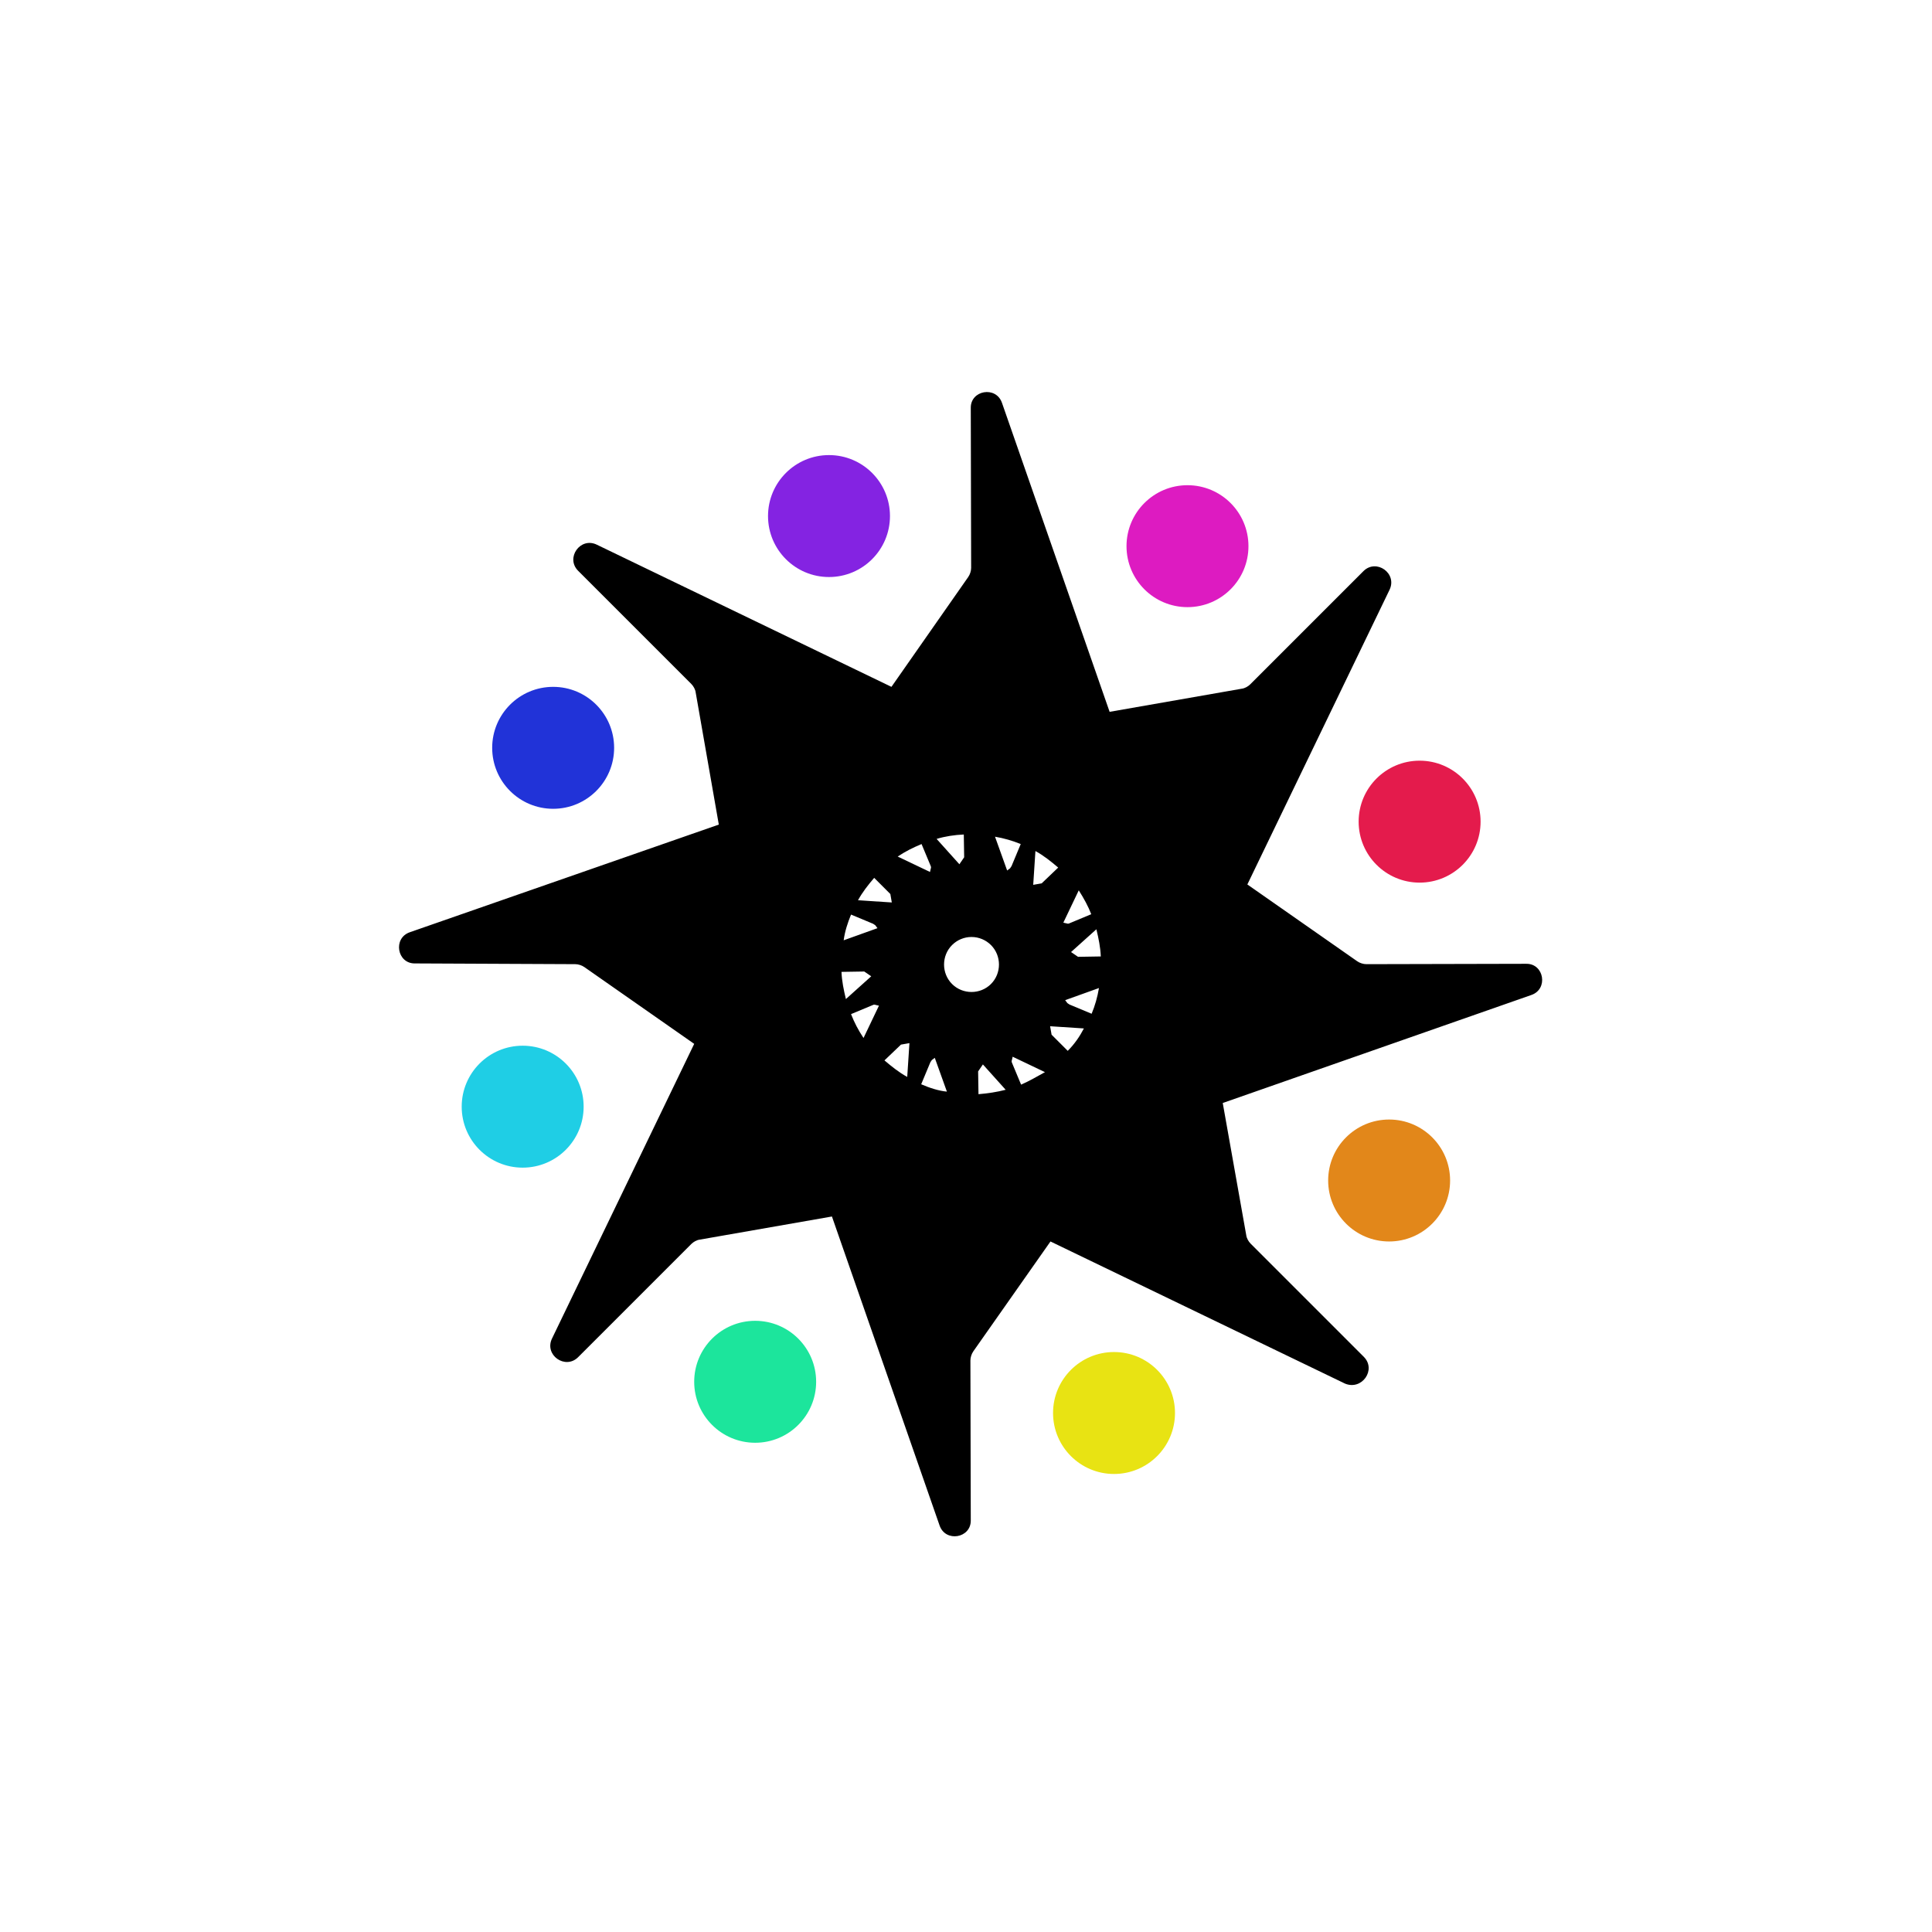 <?xml version="1.0" encoding="utf-8"?>
<!-- Generator: Adobe Illustrator 27.2.0, SVG Export Plug-In . SVG Version: 6.00 Build 0)  -->
<svg version="1.1" id="Layer_1" xmlns="http://www.w3.org/2000/svg" xmlns:xlink="http://www.w3.org/1999/xlink" x="0px" y="0px"
	 viewBox="0 0 526 526" style="enable-background:new 0 0 526 526;" xml:space="preserve">
<style type="text/css">
	.st0{fill:#8423E2;}
	.st1{fill:#DD1BC1;}
	.st2{fill:#E41B4C;}
	.st3{fill:#E2871A;}
	.st4{fill:#E8E313;}
	.st5{fill:#1CE59C;}
	.st6{fill:#1FCEE5;}
	.st7{fill:#2133D8;}
</style>
<g>
	<circle class="st0" cx="225.7" cy="140.5" r="16.6"/>
</g>
<g>
	<ellipse class="st1" cx="323.3" cy="148.7" rx="16.6" ry="16.6"/>
</g>
<g>
	<circle class="st2" cx="386.5" cy="223.7" r="16.6"/>
</g>
<g>
	<circle class="st3" cx="378.2" cy="321.4" r="16.6"/>
</g>
<g>
	<circle class="st4" cx="303.3" cy="384.7" r="16.6"/>
</g>
<g>
	<circle class="st5" cx="205.6" cy="376.2" r="16.6"/>
</g>
<g>
	<circle class="st6" cx="142.3" cy="301.3" r="16.6"/>
</g>
<g>
	<circle class="st7" cx="150.6" cy="203.6" r="16.6"/>
</g>
<path d="M371.3,369.4l-30.8-30.8c-0.6-0.6-1.1-1.5-1.2-2.3l-6.4-36l84-29.4c4.7-1.6,3.5-8.6-1.4-8.5l-43.5,0.1
	c-0.8,0-1.8-0.3-2.5-0.8l-29.9-20.9l38.7-80.2c2.2-4.5-3.6-8.6-7.1-5.1l-30.8,30.8c-0.6,0.6-1.5,1.1-2.3,1.2l-36,6.3l-29.3-84.1
	c-1.6-4.7-8.6-3.5-8.5,1.4l0.1,43.5c0,0.8-0.3,1.8-0.8,2.5l-20.9,29.9l-80.2-38.7c-4.5-2.2-8.6,3.6-5.1,7.1l30.8,30.8
	c0.6,0.6,1.1,1.5,1.2,2.3l6.3,36l-84.1,29.3c-4.7,1.6-3.5,8.6,1.4,8.5l43.6,0.2c0.8,0,1.8,0.3,2.5,0.8l29.9,20.9l-38.7,80.2
	c-2.2,4.5,3.6,8.6,7.1,5.1l30.8-30.8c0.6-0.6,1.5-1.1,2.3-1.2l36-6.3l29.3,84.1c1.6,4.7,8.6,3.5,8.5-1.4l-0.1-43.5
	c0-0.8,0.3-1.8,0.8-2.5L286,338l80.2,38.7C370.8,378.6,374.8,372.9,371.3,369.4z M278,295.3l-2.5-6c-0.1-0.2-0.1-0.5,0-0.7l0.2-0.9
	l8.8,4.2C282.3,293.1,280.3,294.3,278,295.3z M250.8,295.2l2.5-6c0.1-0.2,0.3-0.4,0.4-0.6l0.8-0.6l3.3,9.2
	C255.6,297,253.1,296.2,250.8,295.2z M231.7,249l6,2.5c0.2,0.1,0.4,0.3,0.6,0.4l0.6,0.8l-9.2,3.3C230,253.6,230.8,251.2,231.7,249z
	 M250.9,229.8l2.5,6c0.1,0.2,0.1,0.5,0,0.7l-0.2,0.9l-8.8-4.2C246.5,231.8,248.5,230.8,250.9,229.8z M277.9,229.8l-2.5,6
	c-0.1,0.2-0.3,0.4-0.4,0.6l-0.8,0.6l-3.3-9.2C273.3,228.2,275.7,228.9,277.9,229.8z M297.2,276l-6-2.5c-0.2-0.1-0.4-0.3-0.6-0.4
	l-0.6-0.8l9.2-3.3C298.8,271.4,298.1,273.9,297.2,276z M264.5,255.1c2,0,3.9,0.8,5.3,2.2c2.9,2.9,2.9,7.7,0,10.6s-7.7,2.9-10.6,0
	s-2.9-7.7,0-10.6C260.6,255.9,262.5,255.1,264.5,255.1z M290.7,286.1l-4.4-4.4l-0.4-2.3l9.2,0.6C294,282.1,292.6,284.2,290.7,286.1z
	 M293.5,260.5l-1.9-1.3l6.9-6.2c0.6,2.5,1.1,4.9,1.2,7.4L293.5,260.5z M283.6,240.5l-2.3,0.4l0.6-9.2c2.2,1.2,4.2,2.8,6.2,4.5
	L283.6,240.5L283.6,240.5z M262.4,227.2l0.1,6.2l-1.3,1.9l-6.2-6.9C257.3,227.7,259.9,227.3,262.4,227.2z M238,239l4.4,4.4l0.4,2.3
	l-9.2-0.6C234.8,242.9,236.3,241,238,239z M235.3,264.5l1.9,1.3l-6.9,6.2c-0.6-2.5-1.1-4.9-1.2-7.4L235.3,264.5z M245.3,284.4
	l2.3-0.4l-0.6,9.2c-2.2-1.2-4.2-2.8-6.2-4.5L245.3,284.4L245.3,284.4z M266.4,297.9l-0.1-6.2l1.3-1.9l6.2,6.9
	C271.5,297.3,268.9,297.7,266.4,297.9z M297.1,248.9l-6,2.5c-0.2,0.1-0.5,0.1-0.7,0l-0.9-0.2l4.2-8.8
	C295.1,244.6,296.3,246.8,297.1,248.9z M231.7,276.1l6-2.5c0.2-0.1,0.5-0.1,0.7,0l0.9,0.2l-4.2,8.8
	C233.7,280.5,232.6,278.4,231.7,276.1z"/>
</svg>
